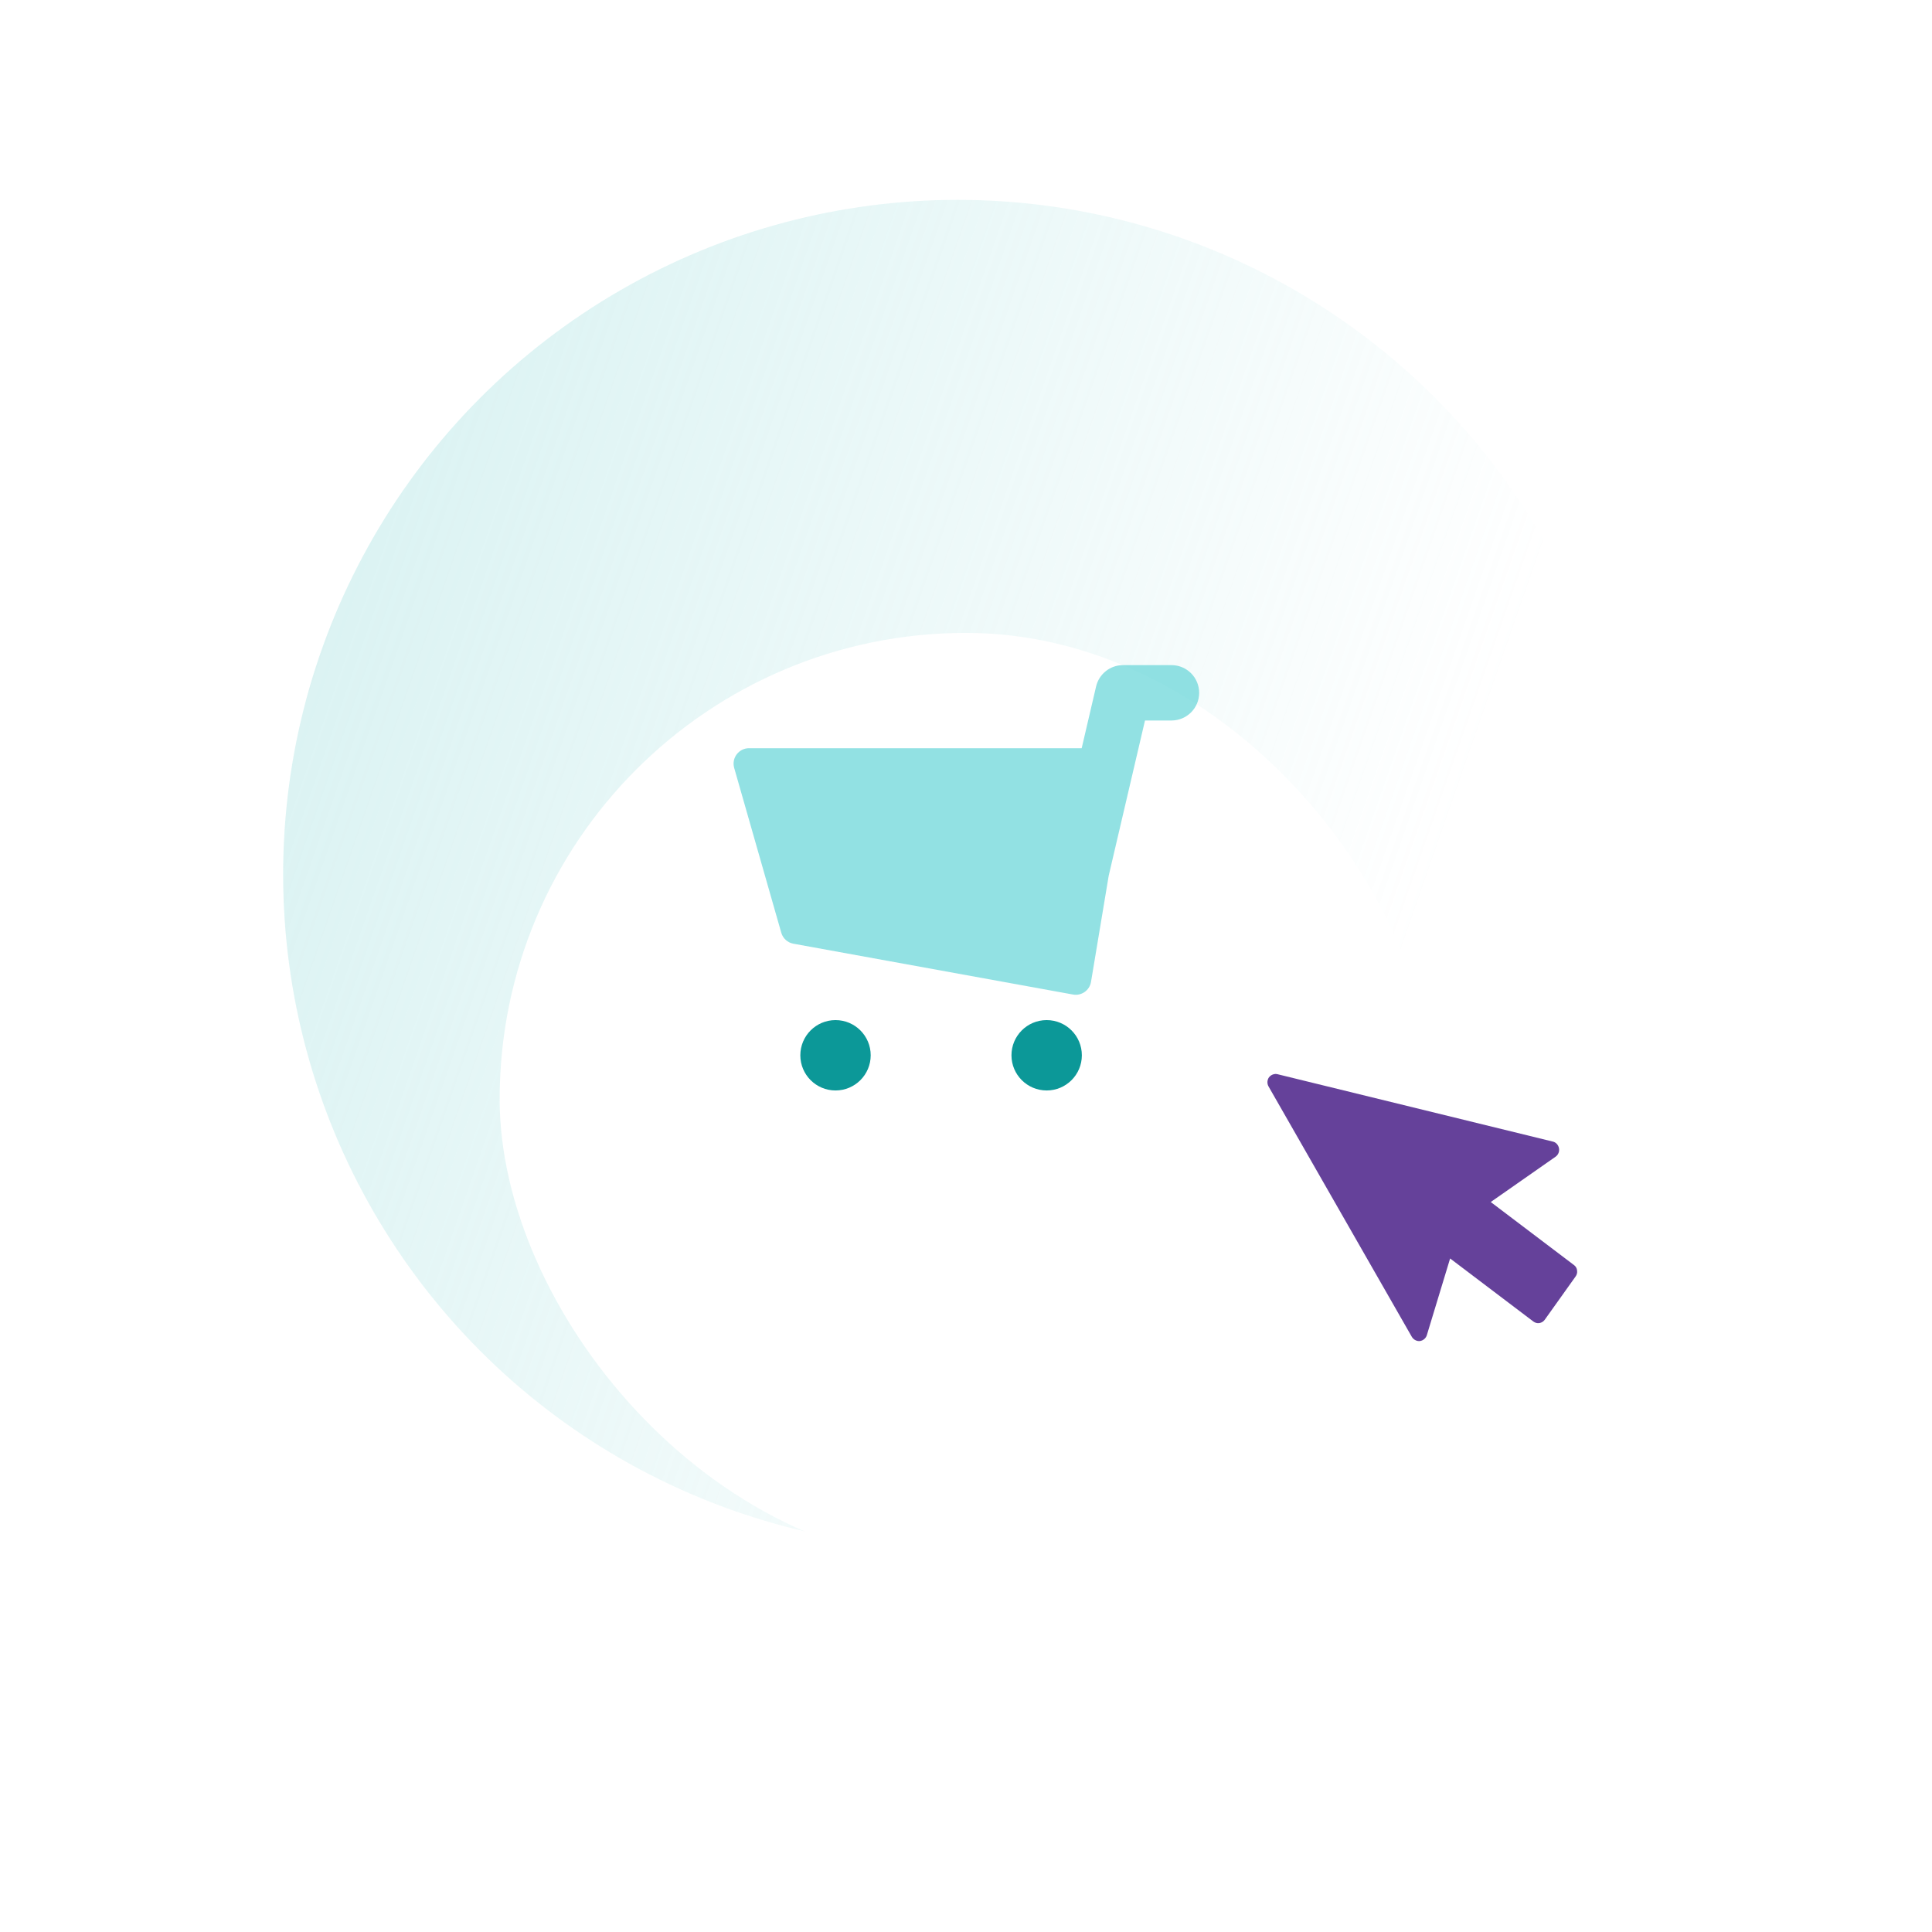 <svg width="116" height="116" viewBox="0 0 116 116" fill="none" xmlns="http://www.w3.org/2000/svg">
<circle cx="57.5" cy="52.5" r="40.5" fill="url(#paint0_linear)"/>
<g filter="url(#filter0_d)">
<g filter="url(#filter1_d)">
<rect x="30" y="25" width="56" height="56" rx="28" fill="white"/>
</g>
</g>
<path opacity="0.7" fill-rule="evenodd" clip-rule="evenodd" d="M64.946 44.923L65.81 41.22C65.985 40.468 66.656 39.935 67.428 39.935H70.337C71.255 39.935 71.999 40.68 71.999 41.598C71.999 42.516 71.255 43.26 70.337 43.26H68.747L66.569 52.575L65.506 58.953C65.42 59.464 64.934 59.806 64.424 59.713L47.635 56.661C47.288 56.597 47.006 56.342 46.909 56.003L44.081 46.106C43.912 45.513 44.357 44.923 44.974 44.923H64.946Z" fill="#64D5D7"/>
<path fill-rule="evenodd" clip-rule="evenodd" d="M64.956 63.361C64.956 64.527 64.01 65.473 62.843 65.473C61.676 65.473 60.73 64.527 60.73 63.361C60.73 62.194 61.676 61.248 62.843 61.248C64.01 61.248 64.956 62.194 64.956 63.361ZM52.278 63.361C52.278 64.528 51.332 65.473 50.165 65.473C48.999 65.473 48.053 64.528 48.053 63.361C48.053 62.194 48.999 61.248 50.165 61.248C51.332 61.248 52.278 62.194 52.278 63.361Z" fill="#0C9898"/>
<path d="M76.512 64.49C76.569 64.477 76.629 64.478 76.692 64.494L93.228 68.541C93.416 68.58 93.565 68.74 93.603 68.941C93.641 69.141 93.559 69.339 93.398 69.451L89.506 72.171L94.502 75.954C94.611 76.034 94.682 76.152 94.69 76.285C94.712 76.414 94.674 76.543 94.594 76.651L92.749 79.239C92.67 79.347 92.559 79.417 92.429 79.439C92.3 79.462 92.171 79.424 92.063 79.344L87.067 75.56L85.668 80.169C85.612 80.347 85.457 80.487 85.255 80.518C85.065 80.539 84.878 80.439 84.774 80.276L76.166 65.234C76.066 65.056 76.079 64.851 76.19 64.683C76.272 64.583 76.382 64.512 76.512 64.49Z" fill="#65419A"/>
<defs>
<filter id="filter0_d" x="0" y="0" width="116" height="116" filterUnits="userSpaceOnUse" color-interpolation-filters="sRGB">
<feFlood flood-opacity="0" result="BackgroundImageFix"/>
<feColorMatrix in="SourceAlpha" type="matrix" values="0 0 0 0 0 0 0 0 0 0 0 0 0 0 0 0 0 0 127 0"/>
<feOffset dy="5"/>
<feGaussianBlur stdDeviation="15"/>
<feColorMatrix type="matrix" values="0 0 0 0 0.301 0 0 0 0 0.408 0 0 0 0 0.454 0 0 0 0.12 0"/>
<feBlend mode="normal" in2="BackgroundImageFix" result="effect1_dropShadow"/>
<feBlend mode="normal" in="SourceGraphic" in2="effect1_dropShadow" result="shape"/>
</filter>
<filter id="filter1_d" x="14" y="17" width="88" height="88" filterUnits="userSpaceOnUse" color-interpolation-filters="sRGB">
<feFlood flood-opacity="0" result="BackgroundImageFix"/>
<feColorMatrix in="SourceAlpha" type="matrix" values="0 0 0 0 0 0 0 0 0 0 0 0 0 0 0 0 0 0 127 0"/>
<feOffset dy="8"/>
<feGaussianBlur stdDeviation="8"/>
<feColorMatrix type="matrix" values="0 0 0 0 0.216 0 0 0 0 0.118 0 0 0 0 0.337 0 0 0 0.06 0"/>
<feBlend mode="normal" in2="BackgroundImageFix" result="effect1_dropShadow"/>
<feBlend mode="normal" in="SourceGraphic" in2="effect1_dropShadow" result="shape"/>
</filter>
<linearGradient id="paint0_linear" x1="-86.5" y1="7" x2="81.5" y2="65.5" gradientUnits="userSpaceOnUse">
<stop stop-color="#A1DFDF"/>
<stop offset="1" stop-color="#A1DFDF" stop-opacity="0"/>
</linearGradient>
</defs>
</svg>
